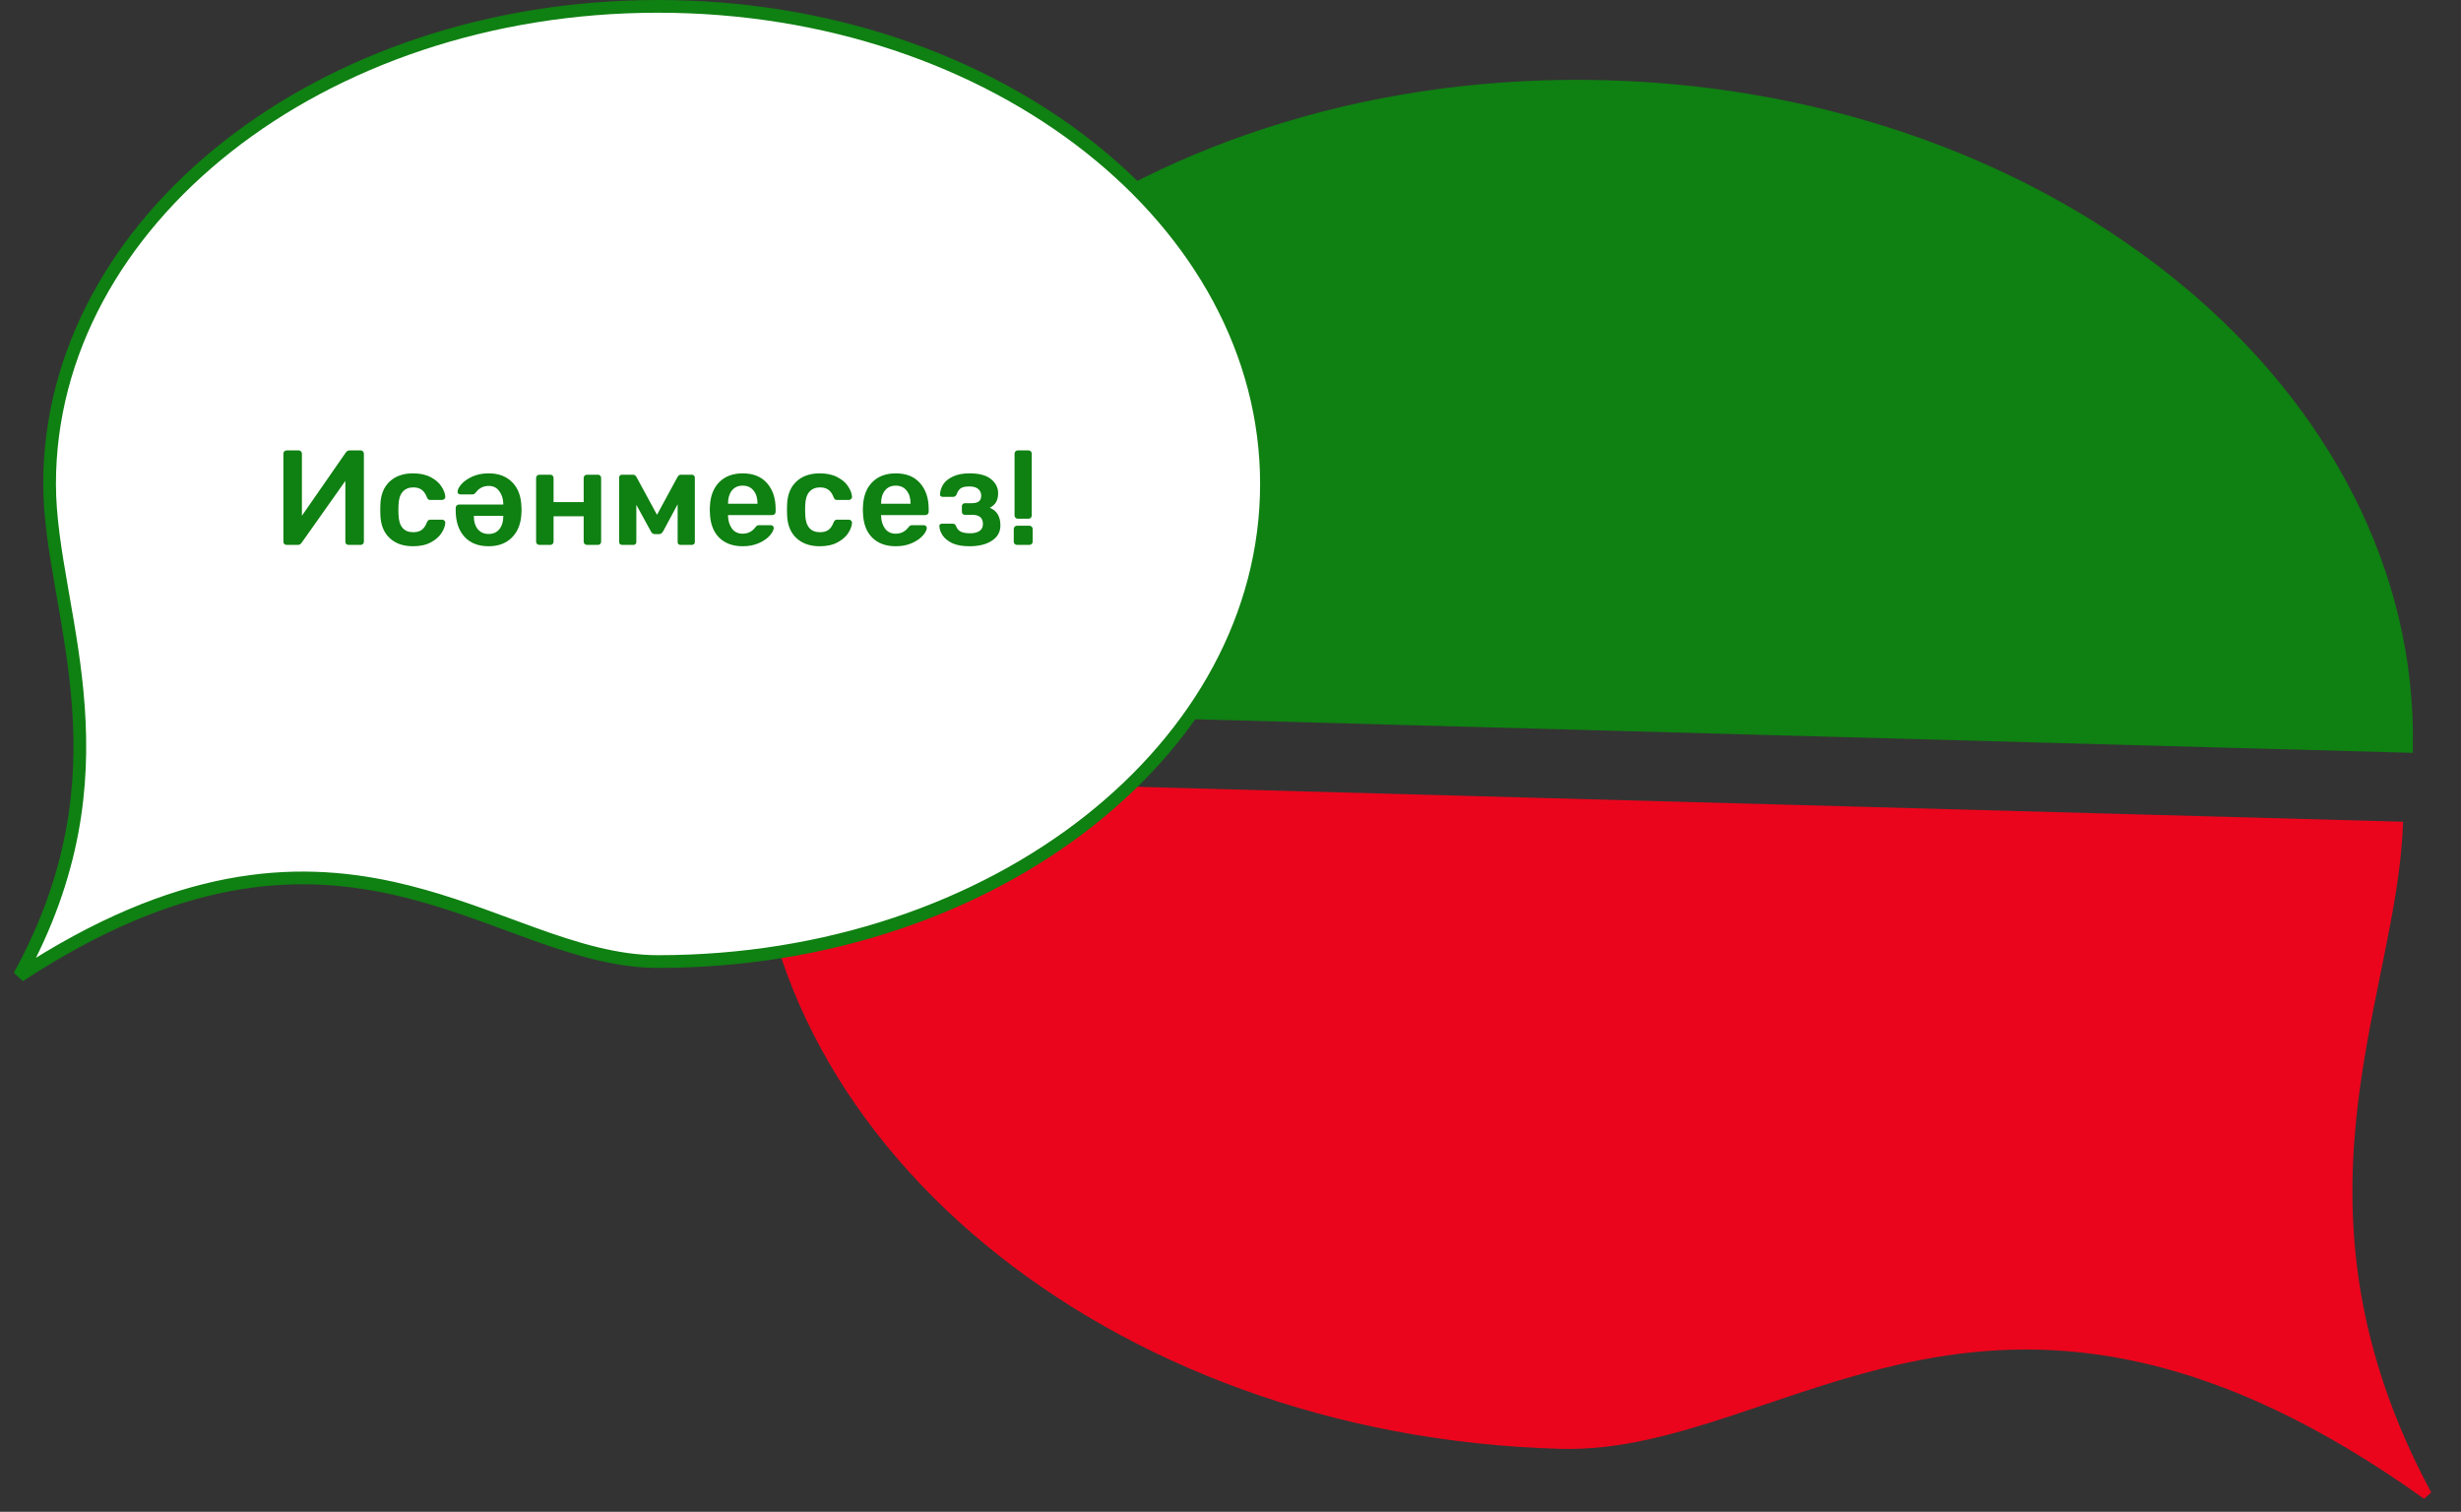 <svg width="503" height="309" viewBox="0 0 503 309" fill="none" xmlns="http://www.w3.org/2000/svg">
<rect x="0" y="0" width="503" height="309" fill="#333333" stroke="none"/>
<path d="M496.034 305.53C480.332 276.269 478.354 251.157 480.557 228.962C481.623 218.226 483.667 208.172 485.593 198.702C485.743 197.965 485.892 197.231 486.04 196.501C488.017 186.742 489.769 177.626 490.118 168.926L155.076 159.687C153.76 231.848 226.642 292.59 318.973 295.136C330.507 295.454 341.835 292.286 353.854 288.322C356.026 287.606 358.221 286.863 360.443 286.112C370.473 282.719 381.048 279.142 392.529 276.952C419.94 271.723 452.484 274.396 496.034 305.53Z" fill="#EA051C" stroke="#EA051C" stroke-width="2"/>
<path d="M157.124 143.609L492.167 152.848C493.483 80.687 420.601 19.945 328.27 17.399C235.939 14.853 159.805 71.486 157.124 143.609Z" fill="#0F8012" stroke="#0F8012" stroke-width="2"/>
<path d="M258.851 98.917C258.851 152.557 203.481 196.535 134.493 196.535C125.997 196.535 117.702 193.976 108.832 190.781C107.237 190.207 105.622 189.611 103.986 189.007C96.581 186.276 88.733 183.381 80.183 181.507C60.107 177.106 36.2 178.327 3.967 199.456C15.327 178.735 17.174 160.625 16.022 144.493C15.447 136.452 14.127 128.902 12.889 121.82C12.792 121.267 12.696 120.717 12.6 120.169C11.279 112.581 10.134 105.565 10.134 98.917C10.134 45.278 65.505 1.3 134.493 1.3C203.481 1.3 258.851 45.278 258.851 98.917Z" fill="white" stroke="#0F8012" stroke-width="2.6"/>
<path d="M58.574 111.373C58.375 111.373 58.211 111.309 58.084 111.18C57.975 111.051 57.921 110.886 57.921 110.684V92.751C57.921 92.549 57.984 92.383 58.111 92.255C58.239 92.126 58.402 92.061 58.602 92.061H61.053C61.253 92.061 61.407 92.126 61.516 92.255C61.643 92.383 61.707 92.549 61.707 92.751V105.414L70.669 92.503C70.869 92.209 71.132 92.061 71.459 92.061H73.72C73.92 92.061 74.074 92.126 74.183 92.255C74.31 92.383 74.374 92.549 74.374 92.751V110.711C74.374 110.895 74.31 111.051 74.183 111.18C74.074 111.309 73.92 111.373 73.72 111.373H71.268C71.069 111.373 70.905 111.318 70.778 111.208C70.651 111.079 70.587 110.913 70.587 110.711V98.296L61.653 110.932C61.544 111.079 61.435 111.189 61.326 111.263C61.217 111.336 61.062 111.373 60.863 111.373H58.574Z" fill="#0F8012"/>
<path d="M84.419 111.649C82.421 111.649 80.823 111.088 79.624 109.966C78.444 108.844 77.818 107.29 77.745 105.304L77.718 104.2L77.745 103.097C77.818 101.11 78.444 99.556 79.624 98.434C80.823 97.312 82.421 96.751 84.419 96.751C85.835 96.751 87.034 97.009 88.014 97.524C89.013 98.039 89.749 98.674 90.221 99.428C90.711 100.163 90.975 100.862 91.011 101.524C91.029 101.708 90.965 101.865 90.82 101.993C90.693 102.122 90.539 102.186 90.357 102.186H87.96C87.778 102.186 87.633 102.15 87.524 102.076C87.433 101.984 87.343 101.837 87.252 101.635C86.979 100.917 86.616 100.402 86.162 100.09C85.726 99.777 85.163 99.621 84.473 99.621C83.547 99.621 82.821 99.924 82.294 100.531C81.767 101.12 81.486 102.021 81.45 103.235L81.422 104.255L81.45 105.166C81.522 107.575 82.53 108.78 84.473 108.78C85.181 108.78 85.754 108.624 86.189 108.311C86.625 107.998 86.979 107.483 87.252 106.766C87.343 106.564 87.433 106.426 87.524 106.352C87.633 106.26 87.778 106.214 87.96 106.214H90.357C90.539 106.214 90.693 106.279 90.82 106.407C90.965 106.536 91.029 106.692 91.011 106.876C90.975 107.52 90.72 108.21 90.248 108.945C89.776 109.681 89.049 110.316 88.069 110.849C87.088 111.382 85.871 111.649 84.419 111.649Z" fill="#0F8012"/>
<path d="M99.872 96.751C101.887 96.751 103.485 97.349 104.666 98.545C105.864 99.722 106.5 101.386 106.573 103.538C106.591 103.649 106.6 103.878 106.6 104.228C106.6 104.577 106.591 104.807 106.573 104.918C106.482 107.014 105.837 108.66 104.639 109.856C103.458 111.051 101.869 111.649 99.872 111.649C97.729 111.649 96.067 110.987 94.887 109.663C93.725 108.339 93.143 106.573 93.143 104.366V103.787C93.143 103.603 93.207 103.446 93.334 103.318C93.461 103.189 93.625 103.124 93.824 103.124H102.868V102.904C102.832 101.892 102.55 101.046 102.024 100.366C101.515 99.667 100.807 99.317 99.899 99.317C98.827 99.317 97.965 99.74 97.311 100.586C97.148 100.789 97.011 100.917 96.903 100.973C96.812 101.028 96.666 101.055 96.467 101.055H94.124C93.961 101.055 93.815 101.009 93.688 100.917C93.579 100.807 93.525 100.678 93.525 100.531C93.525 100.09 93.779 99.575 94.287 98.986C94.814 98.379 95.559 97.855 96.521 97.414C97.484 96.972 98.6 96.751 99.872 96.751ZM96.848 105.442V105.525C96.848 106.61 97.111 107.483 97.638 108.145C98.183 108.808 98.927 109.139 99.872 109.139C100.816 109.139 101.551 108.808 102.078 108.145C102.605 107.483 102.868 106.61 102.868 105.525V105.442H96.848Z" fill="#0F8012"/>
<path d="M110.227 111.373C110.045 111.373 109.891 111.309 109.764 111.18C109.637 111.051 109.573 110.895 109.573 110.711V97.689C109.573 97.506 109.637 97.349 109.764 97.221C109.891 97.092 110.045 97.027 110.227 97.027H112.488C112.688 97.027 112.842 97.092 112.951 97.221C113.078 97.331 113.142 97.487 113.142 97.689V102.628H119.298V97.689C119.298 97.487 119.361 97.331 119.488 97.221C119.616 97.092 119.77 97.027 119.951 97.027H122.212C122.412 97.027 122.567 97.092 122.675 97.221C122.803 97.331 122.866 97.487 122.866 97.689V110.711C122.866 110.895 122.803 111.051 122.675 111.18C122.567 111.309 122.412 111.373 122.212 111.373H119.951C119.77 111.373 119.616 111.309 119.488 111.18C119.361 111.051 119.298 110.895 119.298 110.711V105.525H113.142V110.711C113.142 110.895 113.078 111.051 112.951 111.18C112.842 111.309 112.688 111.373 112.488 111.373H110.227Z" fill="#0F8012"/>
<path d="M141.445 97.027C141.59 97.027 141.717 97.083 141.826 97.193C141.954 97.303 142.017 97.423 142.017 97.552V110.794C142.017 110.959 141.963 111.097 141.854 111.208C141.745 111.318 141.599 111.373 141.418 111.373H139.075C138.894 111.373 138.748 111.318 138.639 111.208C138.549 111.097 138.503 110.959 138.503 110.794V103.069L135.588 108.504C135.461 108.725 135.334 108.89 135.207 109.001C135.098 109.111 134.935 109.166 134.717 109.166H133.818C133.618 109.166 133.455 109.111 133.328 109.001C133.2 108.89 133.082 108.725 132.973 108.504L130.059 103.18V110.794C130.059 110.959 130.004 111.097 129.895 111.208C129.786 111.318 129.65 111.373 129.487 111.373H127.144C126.963 111.373 126.817 111.318 126.708 111.208C126.599 111.097 126.545 110.959 126.545 110.794V97.552C126.545 97.423 126.599 97.303 126.708 97.193C126.817 97.083 126.944 97.027 127.09 97.027H129.378C129.686 97.027 129.923 97.184 130.086 97.496L134.281 105.221L138.476 97.496C138.639 97.184 138.875 97.027 139.184 97.027H141.445Z" fill="#0F8012"/>
<path d="M151.8 111.649C149.784 111.649 148.177 111.061 146.978 109.883C145.798 108.688 145.171 107.014 145.099 104.862L145.071 104.173L145.099 103.483C145.189 101.386 145.825 99.74 147.005 98.545C148.204 97.349 149.802 96.751 151.8 96.751C153.942 96.751 155.595 97.414 156.757 98.738C157.938 100.062 158.528 101.828 158.528 104.035V104.614C158.528 104.798 158.464 104.954 158.337 105.083C158.21 105.212 158.047 105.276 157.847 105.276H148.803V105.497C148.84 106.509 149.112 107.364 149.62 108.063C150.147 108.743 150.864 109.083 151.772 109.083C152.844 109.083 153.706 108.66 154.36 107.814C154.524 107.612 154.651 107.483 154.742 107.428C154.851 107.373 155.005 107.345 155.205 107.345H157.547C157.711 107.345 157.847 107.401 157.956 107.511C158.083 107.603 158.147 107.722 158.147 107.87C158.147 108.311 157.883 108.835 157.357 109.442C156.848 110.031 156.113 110.546 155.15 110.987C154.188 111.428 153.071 111.649 151.8 111.649ZM154.823 102.959V102.876C154.823 101.791 154.551 100.917 154.006 100.255C153.479 99.593 152.744 99.262 151.8 99.262C150.855 99.262 150.12 99.593 149.593 100.255C149.067 100.917 148.803 101.791 148.803 102.876V102.959H154.823Z" fill="#0F8012"/>
<path d="M167.548 111.649C165.551 111.649 163.953 111.088 162.754 109.966C161.574 108.844 160.947 107.29 160.875 105.304L160.847 104.2L160.875 103.097C160.947 101.11 161.574 99.556 162.754 98.434C163.953 97.312 165.551 96.751 167.548 96.751C168.965 96.751 170.163 97.009 171.144 97.524C172.143 98.039 172.878 98.674 173.35 99.428C173.841 100.163 174.104 100.862 174.14 101.524C174.159 101.708 174.095 101.865 173.95 101.993C173.823 102.122 173.668 102.186 173.487 102.186H171.09C170.908 102.186 170.763 102.15 170.654 102.076C170.563 101.984 170.472 101.837 170.381 101.635C170.109 100.917 169.746 100.402 169.292 100.09C168.856 99.777 168.293 99.621 167.603 99.621C166.677 99.621 165.95 99.924 165.424 100.531C164.897 101.12 164.616 102.021 164.579 103.235L164.552 104.255L164.579 105.166C164.652 107.575 165.66 108.78 167.603 108.78C168.311 108.78 168.883 108.624 169.319 108.311C169.755 107.998 170.109 107.483 170.381 106.766C170.472 106.564 170.563 106.426 170.654 106.352C170.763 106.26 170.908 106.214 171.09 106.214H173.487C173.668 106.214 173.823 106.279 173.95 106.407C174.095 106.536 174.159 106.692 174.14 106.876C174.104 107.52 173.85 108.21 173.378 108.945C172.906 109.681 172.179 110.316 171.199 110.849C170.218 111.382 169.001 111.649 167.548 111.649Z" fill="#0F8012"/>
<path d="M183.083 111.649C181.067 111.649 179.46 111.061 178.262 109.883C177.081 108.688 176.455 107.014 176.382 104.862L176.355 104.173L176.382 103.483C176.473 101.386 177.108 99.74 178.289 98.545C179.487 97.349 181.085 96.751 183.083 96.751C185.226 96.751 186.878 97.414 188.041 98.738C189.221 100.062 189.811 101.828 189.811 104.035V104.614C189.811 104.798 189.748 104.954 189.621 105.083C189.493 105.212 189.33 105.276 189.13 105.276H180.087V105.497C180.123 106.509 180.395 107.364 180.904 108.063C181.43 108.743 182.148 109.083 183.056 109.083C184.127 109.083 184.99 108.66 185.644 107.814C185.807 107.612 185.934 107.483 186.025 107.428C186.134 107.373 186.288 107.345 186.488 107.345H188.831C188.994 107.345 189.13 107.401 189.239 107.511C189.366 107.603 189.43 107.722 189.43 107.87C189.43 108.311 189.167 108.835 188.64 109.442C188.131 110.031 187.396 110.546 186.433 110.987C185.471 111.428 184.354 111.649 183.083 111.649ZM186.107 102.959V102.876C186.107 101.791 185.834 100.917 185.289 100.255C184.763 99.593 184.027 99.262 183.083 99.262C182.139 99.262 181.403 99.593 180.877 100.255C180.35 100.917 180.087 101.791 180.087 102.876V102.959H186.107Z" fill="#0F8012"/>
<path d="M198.151 111.649C196.698 111.649 195.518 111.438 194.61 111.015C193.72 110.573 193.066 110.04 192.648 109.414C192.249 108.789 192.031 108.173 191.994 107.566V107.483C191.994 107.355 192.04 107.253 192.131 107.18C192.24 107.088 192.358 107.042 192.485 107.042H194.718C194.9 107.042 195.036 107.079 195.127 107.152C195.236 107.226 195.327 107.345 195.399 107.511C195.581 108.044 195.908 108.431 196.38 108.67C196.87 108.89 197.506 109.001 198.287 109.001C199.086 109.001 199.722 108.844 200.194 108.532C200.666 108.219 200.902 107.741 200.902 107.097C200.902 105.846 200.166 105.221 198.695 105.221H197.197C197.016 105.221 196.87 105.166 196.761 105.056C196.652 104.945 196.598 104.798 196.598 104.614V103.455C196.598 103.29 196.652 103.152 196.761 103.042C196.87 102.913 197.016 102.849 197.197 102.849H198.587C199.24 102.849 199.731 102.729 200.057 102.49C200.384 102.232 200.548 101.837 200.548 101.304C200.548 100.77 200.357 100.329 199.976 99.979C199.594 99.612 198.977 99.428 198.123 99.428C197.306 99.428 196.716 99.556 196.353 99.814C195.99 100.071 195.708 100.494 195.508 101.083C195.418 101.248 195.318 101.368 195.209 101.442C195.118 101.515 194.982 101.552 194.8 101.552H192.648C192.503 101.552 192.376 101.506 192.267 101.414C192.158 101.304 192.113 101.175 192.131 101.028C192.167 100.292 192.394 99.602 192.812 98.959C193.247 98.315 193.91 97.791 194.8 97.386C195.69 96.963 196.807 96.751 198.151 96.751C200.148 96.751 201.619 97.147 202.564 97.938C203.526 98.729 204.007 99.685 204.007 100.807C204.007 101.524 203.871 102.122 203.599 102.6C203.344 103.078 202.909 103.474 202.291 103.787C203.744 104.357 204.47 105.561 204.47 107.401C204.47 108.725 203.889 109.764 202.727 110.518C201.583 111.272 200.057 111.649 198.151 111.649Z" fill="#0F8012"/>
<path d="M208.016 106.021C207.834 106.021 207.68 105.957 207.553 105.828C207.426 105.699 207.362 105.543 207.362 105.359V92.724C207.362 92.54 207.426 92.383 207.553 92.255C207.68 92.126 207.834 92.061 208.016 92.061H210.222C210.422 92.061 210.576 92.126 210.685 92.255C210.812 92.365 210.876 92.521 210.876 92.724V105.359C210.876 105.543 210.812 105.699 210.685 105.828C210.576 105.957 210.422 106.021 210.222 106.021H208.016ZM207.852 111.373C207.671 111.373 207.516 111.309 207.389 111.18C207.262 111.051 207.199 110.895 207.199 110.711V108.145C207.199 107.943 207.262 107.778 207.389 107.649C207.516 107.52 207.671 107.456 207.852 107.456H210.386C210.585 107.456 210.749 107.52 210.876 107.649C211.003 107.778 211.067 107.943 211.067 108.145V110.711C211.067 110.895 211.003 111.051 210.876 111.18C210.749 111.309 210.585 111.373 210.386 111.373H207.852Z" fill="#0F8012"/>
</svg>
